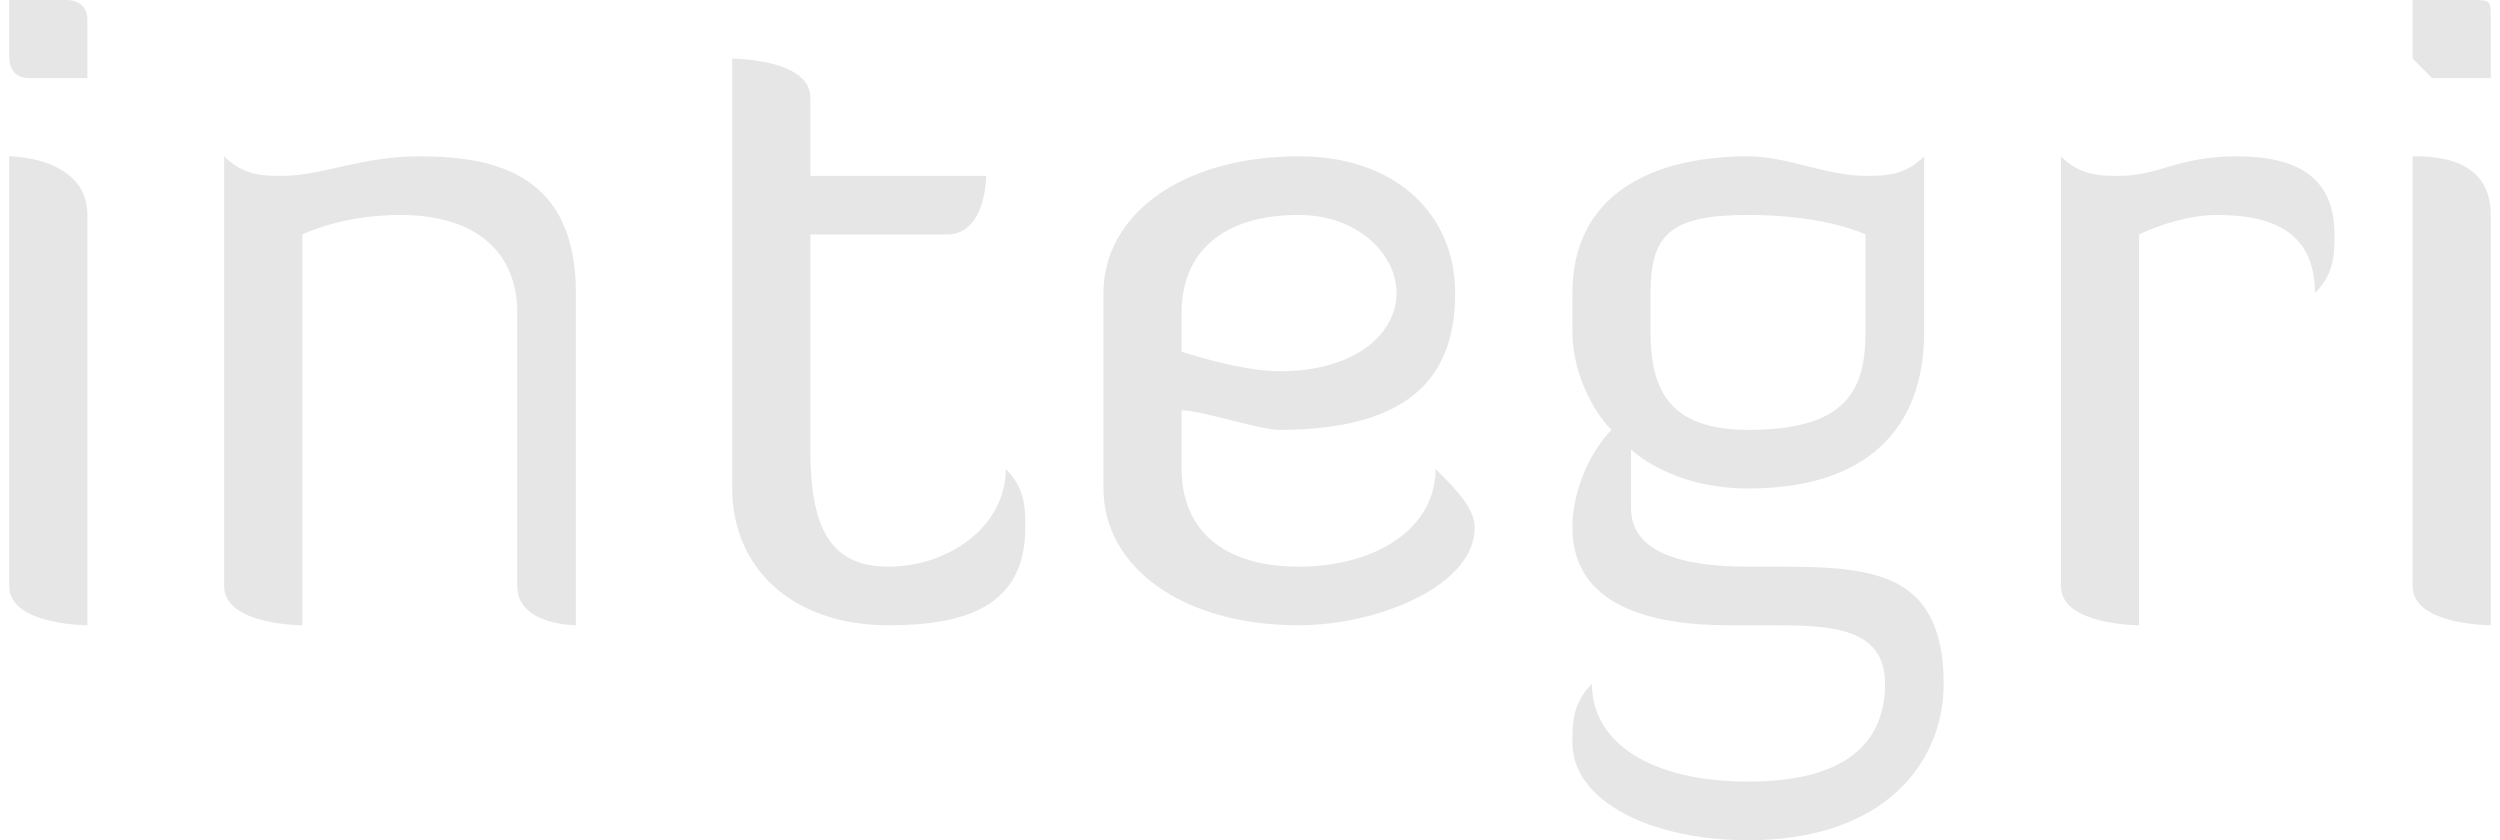 <?xml version="1.0" encoding="UTF-8"?>
<!DOCTYPE svg PUBLIC "-//W3C//DTD SVG 1.1//EN" "http://www.w3.org/Graphics/SVG/1.1/DTD/svg11.dtd">
<!-- Creator: CorelDRAW X8 -->
<svg xmlns="http://www.w3.org/2000/svg" xml:space="preserve" width="12.595mm" height="4.233mm" version="1.1" style="shape-rendering:geometricPrecision; text-rendering:geometricPrecision; image-rendering:optimizeQuality; fill-rule:evenodd; clip-rule:evenodd"
viewBox="0 0 127 43"
 xmlns:xlink="http://www.w3.org/1999/xlink">
 <defs>
  <style type="text/css">
   <![CDATA[
    .fil0 {fill:#E6E6E6;fill-rule:nonzero}
   ]]>
  </style>
 </defs>
 <g id="Layer_x0020_1">
  <g id="_1693294360272">
   <path class="fil0" d="M0 8c0,0 0,0 0,0l0 22c0,2 4,2 4,2l0 -21c0,-3 -4,-3 -4,-3zm3 -8l-3 0 0 3c0,0 0,1 1,1l3 0 0 -3c0,-1 -1,-1 -1,-1z"/>
   <path class="fil0" d="M21 8c-3,0 -5,1 -7,1 -1,0 -2,0 -3,-1l0 22c0,2 4,2 4,2l0 -20c0,0 2,-1 5,-1 4,0 6,2 6,5l0 14c0,2 3,2 3,2l0 -17c0,-6 -4,-7 -8,-7z"/>
   <path class="fil0" d="M37 3l0 22c0,4 3,7 8,7 4,0 7,-1 7,-5 0,-1 0,-2 -1,-3 0,3 -3,5 -6,5 -3,0 -4,-2 -4,-6l0 -11 7 0c2,0 2,-3 2,-3l-9 0 0 -4c0,-2 -4,-2 -4,-2z"/>
   <path class="fil0" d="M65 19c-2,0 -5,-1 -5,-1l0 -2c0,-3 2,-5 6,-5 3,0 5,2 5,4 0,2 -2,4 -6,4zm1 -11c-6,0 -10,3 -10,7l0 10c0,4 4,7 10,7 4,0 9,-2 9,-5 0,-1 -1,-2 -2,-3 0,3 -3,5 -7,5 -4,0 -6,-2 -6,-5l0 -3c1,0 4,1 5,1 7,0 9,-3 9,-7 0,-4 -3,-7 -8,-7z"/>
   <path class="fil0" d="M89 22c-4,0 -5,-2 -5,-5l0 -2c0,-3 1,-4 5,-4 4,0 6,1 6,1l0 5c0,3 -1,5 -6,5zm0 -14c-5,0 -9,2 -9,7l0 2c0,2 1,4 2,5 -1,1 -2,3 -2,5 0,4 4,5 8,5l2 0c3,0 6,0 6,3 0,3 -2,5 -7,5 -5,0 -8,-2 -8,-5 -1,1 -1,2 -1,3 0,3 4,5 9,5 7,0 10,-4 10,-8 0,-6 -4,-6 -9,-6l-1 0c-4,0 -6,-1 -6,-3 0,-1 0,-2 0,-3 0,0 2,2 6,2 6,0 9,-3 9,-8l0 -9c-1,1 -2,1 -3,1 -2,0 -4,-1 -6,-1z"/>
   <path class="fil0" d="M114 8c-3,0 -4,1 -6,1 -1,0 -2,0 -3,-1l0 22c0,2 4,2 4,2l0 -20c0,0 2,-1 4,-1 3,0 5,1 5,4 1,-1 1,-2 1,-3 0,-3 -2,-4 -5,-4z"/>
   <path class="fil0" d="M123 8c0,0 0,0 0,0l0 22c0,2 4,2 4,2l0 -21c0,-3 -3,-3 -4,-3zm3 -8l-3 0 0 3c0,0 1,1 1,1l3 0 0 -3c0,-1 0,-1 -1,-1z"/>
  </g>
 </g>
</svg>
